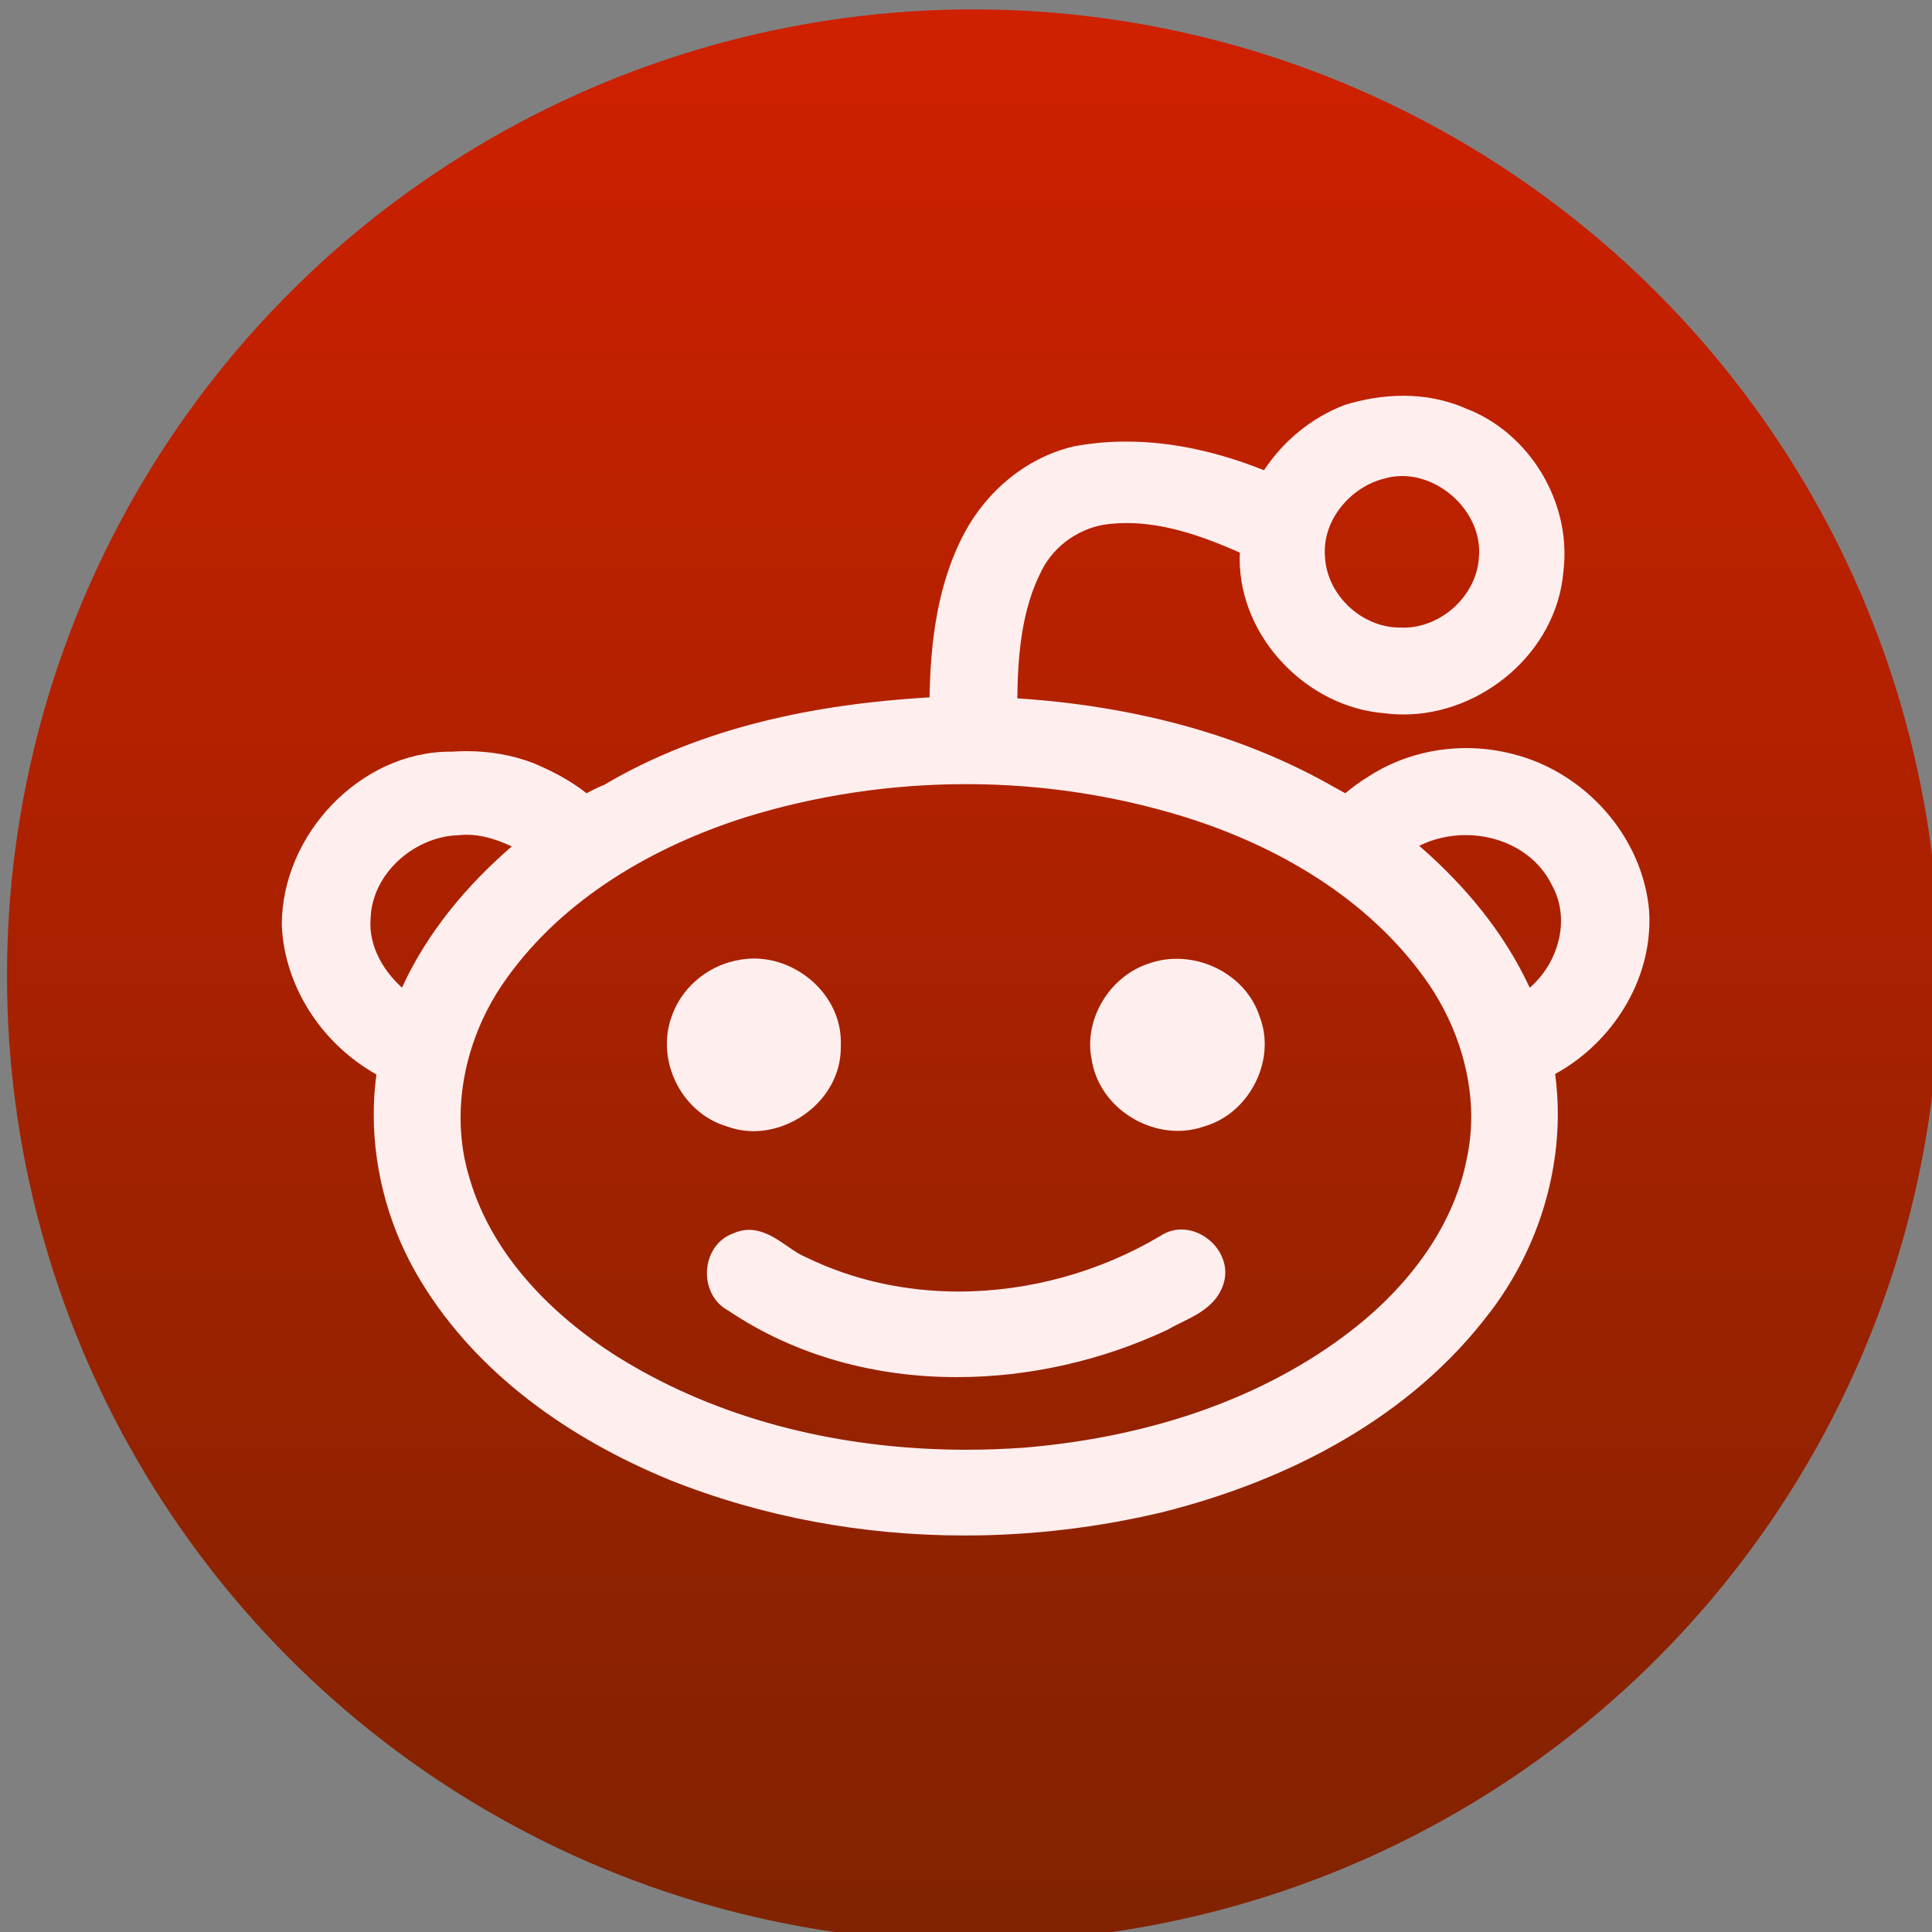 <svg xmlns="http://www.w3.org/2000/svg" viewBox="0 0 48 48"><rect x="0" y="0" width="48" height="48" fill="#808080" stroke="none"/><defs><linearGradient gradientUnits="userSpaceOnUse" y2="516.93" x2="0" y1="549.91" id="0"><stop stop-color="#d5dbff"/><stop offset="1" stop-color="#f9ffff"/></linearGradient><linearGradient gradientUnits="userSpaceOnUse" y2=".523" x2="24.713" y1="39.03" x1="17.917"><stop stop-color="#016ed4"/><stop offset="1" stop-color="#00aefd"/></linearGradient><linearGradient y2="516.93" x2="0" y1="549.91" gradientUnits="userSpaceOnUse" id="1"><stop stop-color="#772300"/><stop offset="1" stop-color="#d02000"/></linearGradient></defs><circle r="14" cy="531.8" cx="400.57" fill="url(#1)" stroke="url(#1)" stroke-width="1.385" transform="matrix(1.634 0 0 1.634-630.35-844.72)"/><g fill="#ffeeee"><path d="m307.52 231.06c1.11 2.838 1.614 5.769 1.614 8.681 0 5.862-2.025 11.556-5.423 16.204-3.36 4.593-8.121 8.158-13.722 9.727h.001c-.047.019-.094.019-.117.037-.023 0-.061.019-.079.019-2.623.896-5.312 1.316-7.98 1.316-6.254 0-12.396-2.254-17.306-6.096-4.872-3.826-8.56-9.324-9.717-15.845h-.001c0-.019 0-.042-.009-.069 0-.019 0-.038-.019-.065h.019c-.364-1.681-.551-3.36-.551-5.02 0-5.647 1.923-11.07 5.097-15.551 3.164-4.453 7.626-7.99 12.848-9.811.019 0 .038-.001.038-.001.027 0 .027-.027.051-.027 2.954-1.092 6.072-1.639 9.157-1.639 5.619 0 11.154 1.704 15.821 4.821 4.611 3.066 8.354 7.561 10.23 13.14.019.037.019.07.037.103 0 .037.019.057.037.084h-.026zm-17.194 69.29c-2.202-1.428-4.751-2.291-7.448-2.291-2.175 0-4.434.621-6.445 1.955-19 11.342-41.35 17.558-63.55 17.558-16.65 0-33.2-3.514-48.19-10.879l-.077-.037-.075-.028c-2.261-.924-4.837-2.889-7.647-4.76-1.428-.925-2.919-1.844-4.574-2.521-1.633-.695-3.447-1.181-5.386-1.181-1.605 0-3.292.359-4.957 1.115-.086.033-.168.065-.252.098h.009c-2.616.999-4.66 2.829-5.974 4.994-1.372 2.23-2.046 4.826-2.046 7.411 0 2.334.551 4.667 1.691 6.786 1.085 2.01 2.754 3.762 4.938 4.938 21.429 14.454 46.662 21 71.992 20.979 22.838 0 45.814-5.287 66.27-14.911l.107-.065.103-.056c2.697-1.597 6.282-3.03 9.661-5.115 1.671-1.064 3.304-2.296 4.704-3.897 1.4-1.591 2.525-3.551 3.16-5.875v-.001c.266-1.026.392-2.025.392-3.02 0-1.899-.467-3.701-1.241-5.32-1.134-2.438-2.991-4.435-5.166-5.864m-150.45-34.76c.037 0 .086.014.128.037 2.735.999 5.554 1.493 8.345 1.493 6.963 0 13.73-2.852 18.853-7.5 5.115-4.662 8.618-11.257 8.618-18.775 0-.196 0-.392-.009-.625.019-.336.028-.705.028-1.083 0-7.458-3.456-14.08-8.522-18.762-5.085-4.686-11.836-7.551-18.825-7.551-1.867 0-3.769.219-5.628.653-.028 0-.049.009-.077.009 0 0-.019 0-.028 0-9.252 1.937-17.373 8.803-20.37 18.248v.001c0 .019-.009.037-.009.037-.861 2.586-1.262 5.255-1.262 7.896 0 5.787 1.913 11.426 5.211 16.06 3.269 4.56 7.894 8.145 13.448 9.819.04.002.059.012.099.03m290.16-67.49v.038c.066.94.084 1.878.084 2.81 0 10.447-3.351 20.493-8.941 29.02-5.218 7.976-12.414 14.649-20.703 19.18.532 4.158.84 8.349.84 12.526-.001 22.495-7.766 44.607-21.272 62.33v.009h-.028c-24.969 33.22-63.31 52.804-102.03 62.684h-.001l-.027.023c-20.647 5.01-41.938 7.574-63.22 7.574-31.729 0-63.43-5.722-93.02-17.585l-.009-.028h-.028c-30.672-12.643-59.897-32.739-77.82-62.18-9.642-15.71-14.935-34.14-14.935-52.659 0-4.19.283-8.387.843-12.536-8.07-4.545-15.06-10.99-20.255-18.687-5.542-8.266-9.06-17.95-9.5-28.19v-.04-.037-.082c.009-14.337 6.237-27.918 15.915-37.932 9.677-10.01 22.896-16.554 37.08-16.554.196 0 .392 0 .588 0 1.487-.101 2.987-.159 4.488-.159 7.122 0 14.26 1.153 21.04 3.752l.037.028.038.012c5.787 2.437 11.537 5.377 16.662 9.449 1.661-.871 3.472-1.851 5.504-2.625 31.06-18.395 67.17-25.491 102.36-27.538.306-17.431 2.448-35.68 10.949-51.65 7.08-13.269 19.369-23.599 34-27.18l.061-.03.079-.009c5.573-1.078 11.192-1.575 16.774-1.575 14.869 0 29.561 3.521 43.31 9.02 6.086-9.185 14.776-16.354 24.97-20.375l.098-.056.098-.037c5.983-1.864 12.303-2.954 18.646-2.954 6.692 0 13.437 1.223 19.756 4.046v-.023c.009.023.019.023.019.023.047.016.084.044.116.044 9.06 3.489 16.727 9.937 22.16 17.95 5.442 8.05 8.644 17.688 8.644 27.599 0 1.827-.103 3.657-.317 5.489l-.019.037c0 .028 0 .068-.001.096-1.063 12.809-7.551 24.05-16.736 32.06-9.24 8.05-21.21 12.909-33.49 12.909-1.97 0-3.958-.11-5.937-.374-12.182-.931-23.541-6.826-31.886-15.595-8.373-8.755-13.768-20.453-13.768-33.08 0-.611.056-1.237.074-1.843-11.435-5.092-23.578-9.316-35.646-9.306-1.746 0-3.491.096-5.237.273h-.019c-9.03.871-17.436 6.566-21.506 14.757v.009.028c-6.179 12.03-7.411 26.1-7.598 40.06 34.639 2.259 69.48 10.571 100.04 28.14h.047l.438.259c.579.343 1.652.931 2.623 1.449 2.101-1.704 4.322-3.456 6.856-4.966 9.264-6.17 20.241-9.238 31.22-9.238 4.872 0 9.749.621 14.481 1.834h.019l.196.058c.07.001.121.033.178.033v.009c11.183 2.845 21.3 9.267 28.917 17.927 7.612 8.674 12.731 19.648 13.73 31.561v.025h-.012m-102.03-113.36c0 .469.001.95.057 1.44v.028.056c.224 6.02 3.065 11.619 7.383 15.756 4.34 4.14 10.1 6.702 15.942 6.725h.08.079c.42.033.85.033 1.26.033 5.899.009 11.752-2.532 16.15-6.655 4.405-4.144 7.309-9.78 7.542-15.849l.009-.028v-.037c.038-.464.057-.903.057-1.377 0-6.247-2.922-12.202-7.496-16.612-4.555-4.406-10.688-7.136-16.735-7.12-1.951 0-3.884.266-5.778.854l-.065.005-.056.023c-4.984 1.295-9.656 4.368-13.01 8.449-3.371 4.062-5.415 9.08-5.415 14.309m-255.69 92.84c-4.63-2.156-9.418-3.696-14.15-3.676-.794 0-1.597.047-2.39.133h-.11l-.11.014c-6.795.187-13.653 3.15-18.801 7.899-5.152 4.732-8.559 11.122-8.821 18.17v.065l-.012.058c-.046.57-.065 1.137-.065 1.683 0 4.345 1.333 8.545 3.593 12.368 1.673 2.847 3.867 5.441 6.348 7.701 7.941-17.388 20.348-32.15 34.518-44.41m301.75 85.06c0-15.5-5.592-31.07-14.646-43.604-18.05-25.12-46.06-41.502-75.19-50.636l-.205-.072c-5.592-1.715-11.238-3.234-16.933-4.534-17.03-3.876-34.48-5.806-51.917-5.806-23.414 0-46.827 3.465-69.25 10.379-29.12 9.243-57.22 25.51-75.23 50.71v.019c-9.129 12.587-14.475 28.21-14.475 43.763 0 5.727.716 11.453 2.23 17.02l.019.001c3.278 12.508 9.689 23.671 17.989 33.393 8.295 9.745 18.472 18.06 29.18 24.839 2.371 1.47 4.751 2.87 7.187 4.237 31.09 17.356 66.898 24.964 102.45 24.964 6.01 0 12.06-.214 18.03-.644 35.797-2.959 71.74-13.525 100.8-35.12l.001-.023c9.25-6.837 17.818-15.11 24.595-24.525 6.805-9.418 11.789-19.947 14-31.382v-.033l.009-.001c.907-4.27 1.346-8.605 1.346-12.955m28.25-61.685c-.009-3.762-.868-7.507-2.753-11l-.047-.044-.019-.056c-2.521-5.19-6.479-9.11-11.248-11.782-4.77-2.69-10.352-4.056-15.952-4.056-5.063 0-10.1 1.132-14.57 3.379 14.216 12.344 26.687 27.18 34.746 44.636 2.595-2.259 4.808-5.02 6.464-8.08 2.157-4.02 3.379-8.538 3.379-12.993" transform="matrix(.079 0 0 .079 7 7)"/></g></svg>
